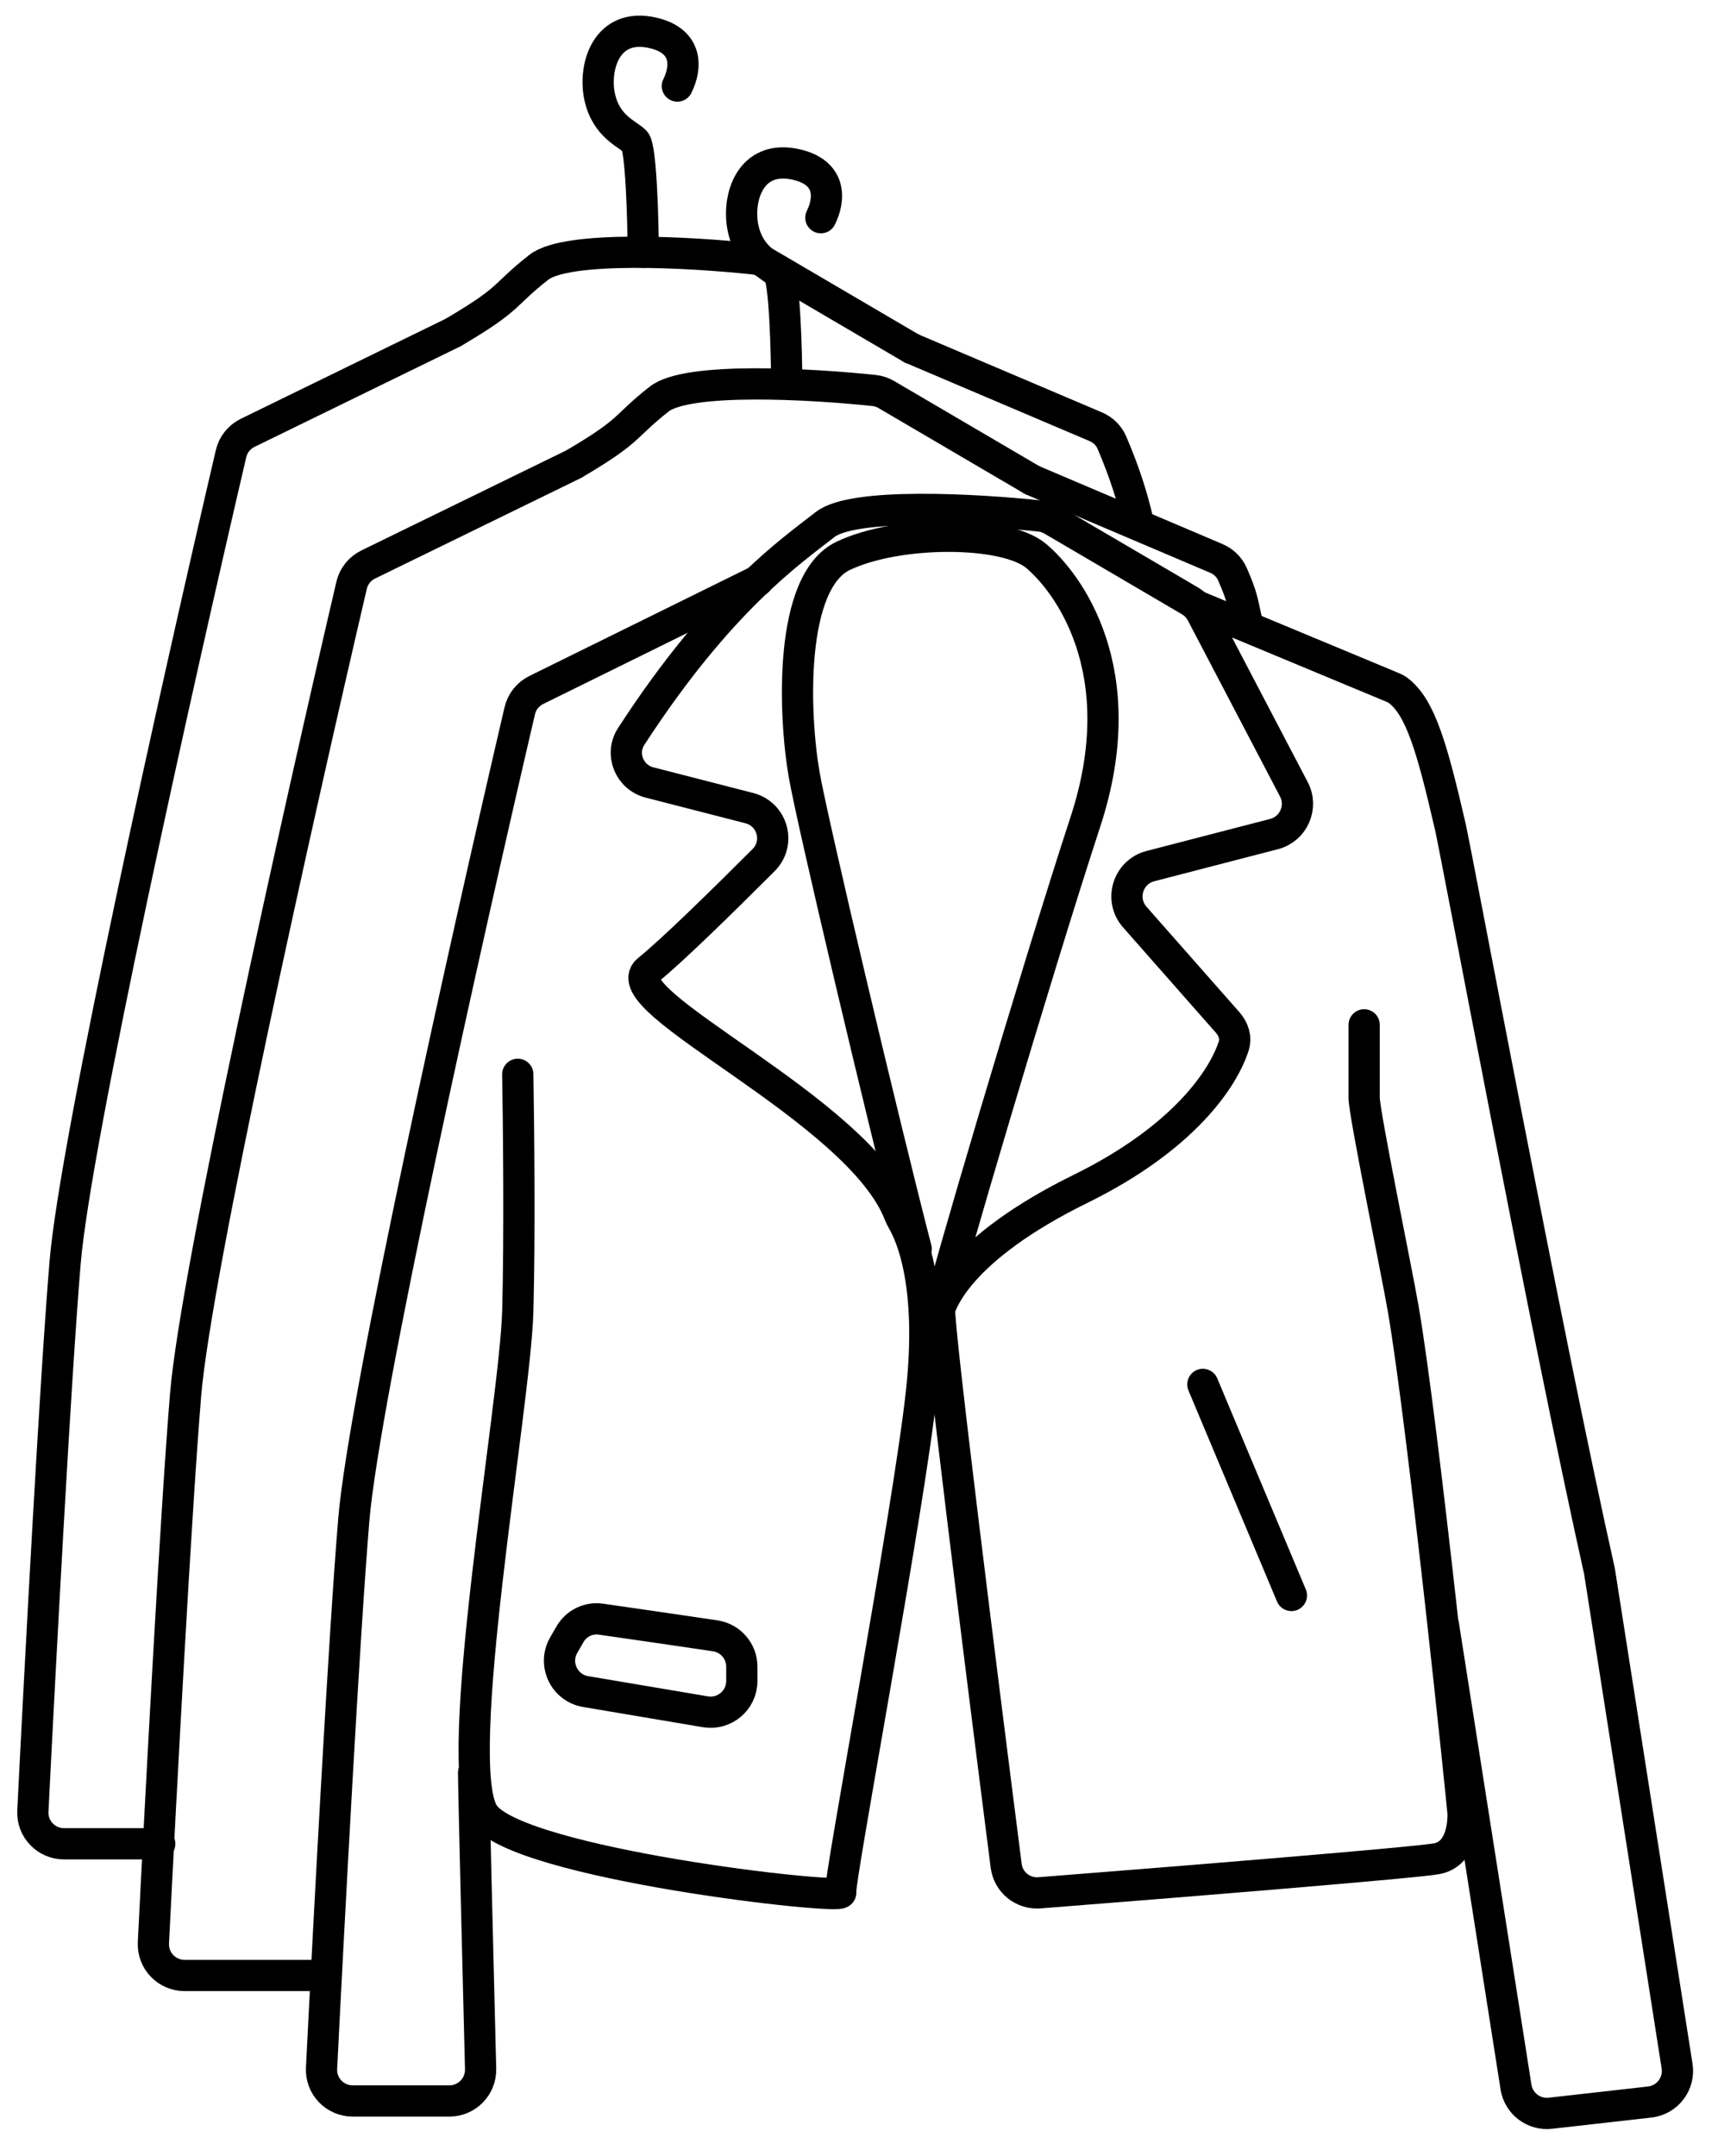 <svg width="55" height="69" viewBox="0 0 55 69" fill="none" xmlns="http://www.w3.org/2000/svg">
<path d="M38.508 44.301L41.343 51.055" stroke="black" stroke-linecap="round"/>
<path d="M22.896 52.346C21.699 52.17 20.139 51.941 19.236 51.813C18.837 51.756 18.448 51.949 18.247 52.297L18.047 52.644C17.699 53.248 18.06 54.014 18.747 54.13L22.582 54.777C23.192 54.88 23.749 54.41 23.749 53.791V53.335C23.749 52.84 23.386 52.419 22.896 52.346Z" stroke="black" stroke-linecap="round"/>
<path d="M29.33 39.966C28.246 35.769 26.012 26.324 25.745 24.79C25.412 22.872 25.245 18.62 26.996 17.786C28.747 16.952 32.165 16.952 33.166 17.786C34.166 18.62 36.334 21.455 34.75 26.291C33.166 31.127 30.164 41.3 30.081 41.883C30.017 42.327 31.406 53.407 32.212 59.705C32.279 60.233 32.748 60.612 33.279 60.57C37.78 60.217 45.386 59.601 46.007 59.477C46.84 59.31 46.84 58.226 46.84 58.059C46.84 57.893 45.564 45.608 44.923 41.883C44.723 40.721 43.672 35.63 43.672 35.129C43.672 34.729 43.672 33.406 43.672 32.795" stroke="black" stroke-linecap="round"/>
<path d="M30 42.383C29.944 41.716 30.784 39.915 34.586 38.047C37.884 36.427 39.162 34.522 39.498 33.465C39.581 33.202 39.486 32.927 39.303 32.72L36.329 29.346C35.836 28.786 36.106 27.904 36.828 27.716L40.788 26.69C41.411 26.528 41.721 25.828 41.422 25.258L38.471 19.623C38.384 19.458 38.253 19.32 38.091 19.225L33.685 16.642C33.564 16.571 33.431 16.526 33.292 16.512C31.246 16.296 27.317 16.076 26.415 16.785C25.336 17.632 23.048 19.191 20.208 23.565C19.843 24.127 20.147 24.874 20.796 25.04L23.988 25.86C24.733 26.051 24.991 26.976 24.448 27.521C23.138 28.833 21.481 30.454 20.745 31.043C19.509 32.032 27.474 35.464 28.789 38.844C28.82 38.924 28.858 39 28.901 39.075C29.166 39.53 29.876 41.09 29.5 44.551C29.083 48.387 26.831 60.31 26.915 60.56C26.998 60.81 16.576 59.643 15.492 58.059C14.408 56.475 16.492 44.968 16.576 41.966C16.642 39.565 16.603 35.907 16.576 34.378" stroke="black" stroke-linecap="round"/>
<path d="M24.266 18.582L17.17 22.079C16.901 22.212 16.708 22.452 16.64 22.743C14.937 30.033 11.653 44.718 11.326 48.637C11.016 52.355 10.539 61.3 10.294 66.185C10.265 66.756 10.721 67.231 11.293 67.231H14.386C14.948 67.231 15.4 66.768 15.386 66.206C15.298 62.729 15.162 57.208 15.162 56.725" stroke="black" stroke-linecap="round"/>
<path d="M25.185 12.285C25.185 11.26 25.117 8.93 24.922 8.737C24.679 8.495 24 8.263 23.792 7.317C23.584 6.37 23.999 4.917 25.501 5.267C26.631 5.53 26.569 6.387 26.279 6.967" stroke="black" stroke-linecap="round"/>
<path d="M20.591 8.072C20.591 7.047 20.523 4.717 20.329 4.523C20.085 4.282 19.407 4.05 19.199 3.104C18.991 2.157 19.405 0.704 20.907 1.053C22.038 1.316 21.975 2.174 21.685 2.754" stroke="black" stroke-linecap="round"/>
<path d="M38.336 19.398L44.594 22.002C44.651 22.026 44.706 22.054 44.756 22.091C45.474 22.63 45.847 23.93 46.431 26.457C46.631 27.324 49.483 42.582 51.206 50.281L53.69 66.116C53.778 66.678 53.38 67.201 52.814 67.265L49.633 67.624C49.101 67.684 48.616 67.314 48.533 66.785L46.212 52.01" stroke="black" stroke-linecap="round"/>
<path d="M33.029 15.354L28.376 12.626C28.255 12.555 28.121 12.51 27.982 12.496C25.937 12.28 22.007 12.06 21.105 12.769C19.938 13.686 20.264 13.732 18.43 14.816" stroke="black" stroke-linecap="round"/>
<path d="M18.367 14.853L11.79 18.063C11.52 18.195 11.325 18.436 11.256 18.729C9.554 26.02 6.27 40.702 5.943 44.62C5.634 48.338 5.156 57.284 4.911 62.168C4.883 62.739 5.338 63.215 5.91 63.215H10.029" stroke="black" stroke-linecap="round"/>
<path d="M33.047 15.365L38.939 17.869C39.171 17.967 39.358 18.149 39.458 18.38C39.788 19.14 39.76 19.21 39.935 19.972" stroke="black" stroke-linecap="round"/>
<path d="M29.169 11.141L24.516 8.413C24.396 8.342 24.262 8.297 24.123 8.283C22.077 8.067 18.148 7.847 17.246 8.556C16.078 9.473 16.405 9.519 14.57 10.603" stroke="black" stroke-linecap="round"/>
<path d="M14.508 10.64L7.93 13.85C7.66 13.982 7.465 14.223 7.397 14.516C5.694 21.806 2.411 36.489 2.084 40.407C1.774 44.125 1.296 53.071 1.052 57.955C1.023 58.526 1.479 59.001 2.05 59.001H5.114" stroke="black" stroke-linecap="round"/>
<path d="M29.188 11.152L35.08 13.656C35.312 13.754 35.499 13.936 35.597 14.167C36.003 15.116 36.252 15.909 36.43 16.681" stroke="black" stroke-linecap="round"/>
</svg>
